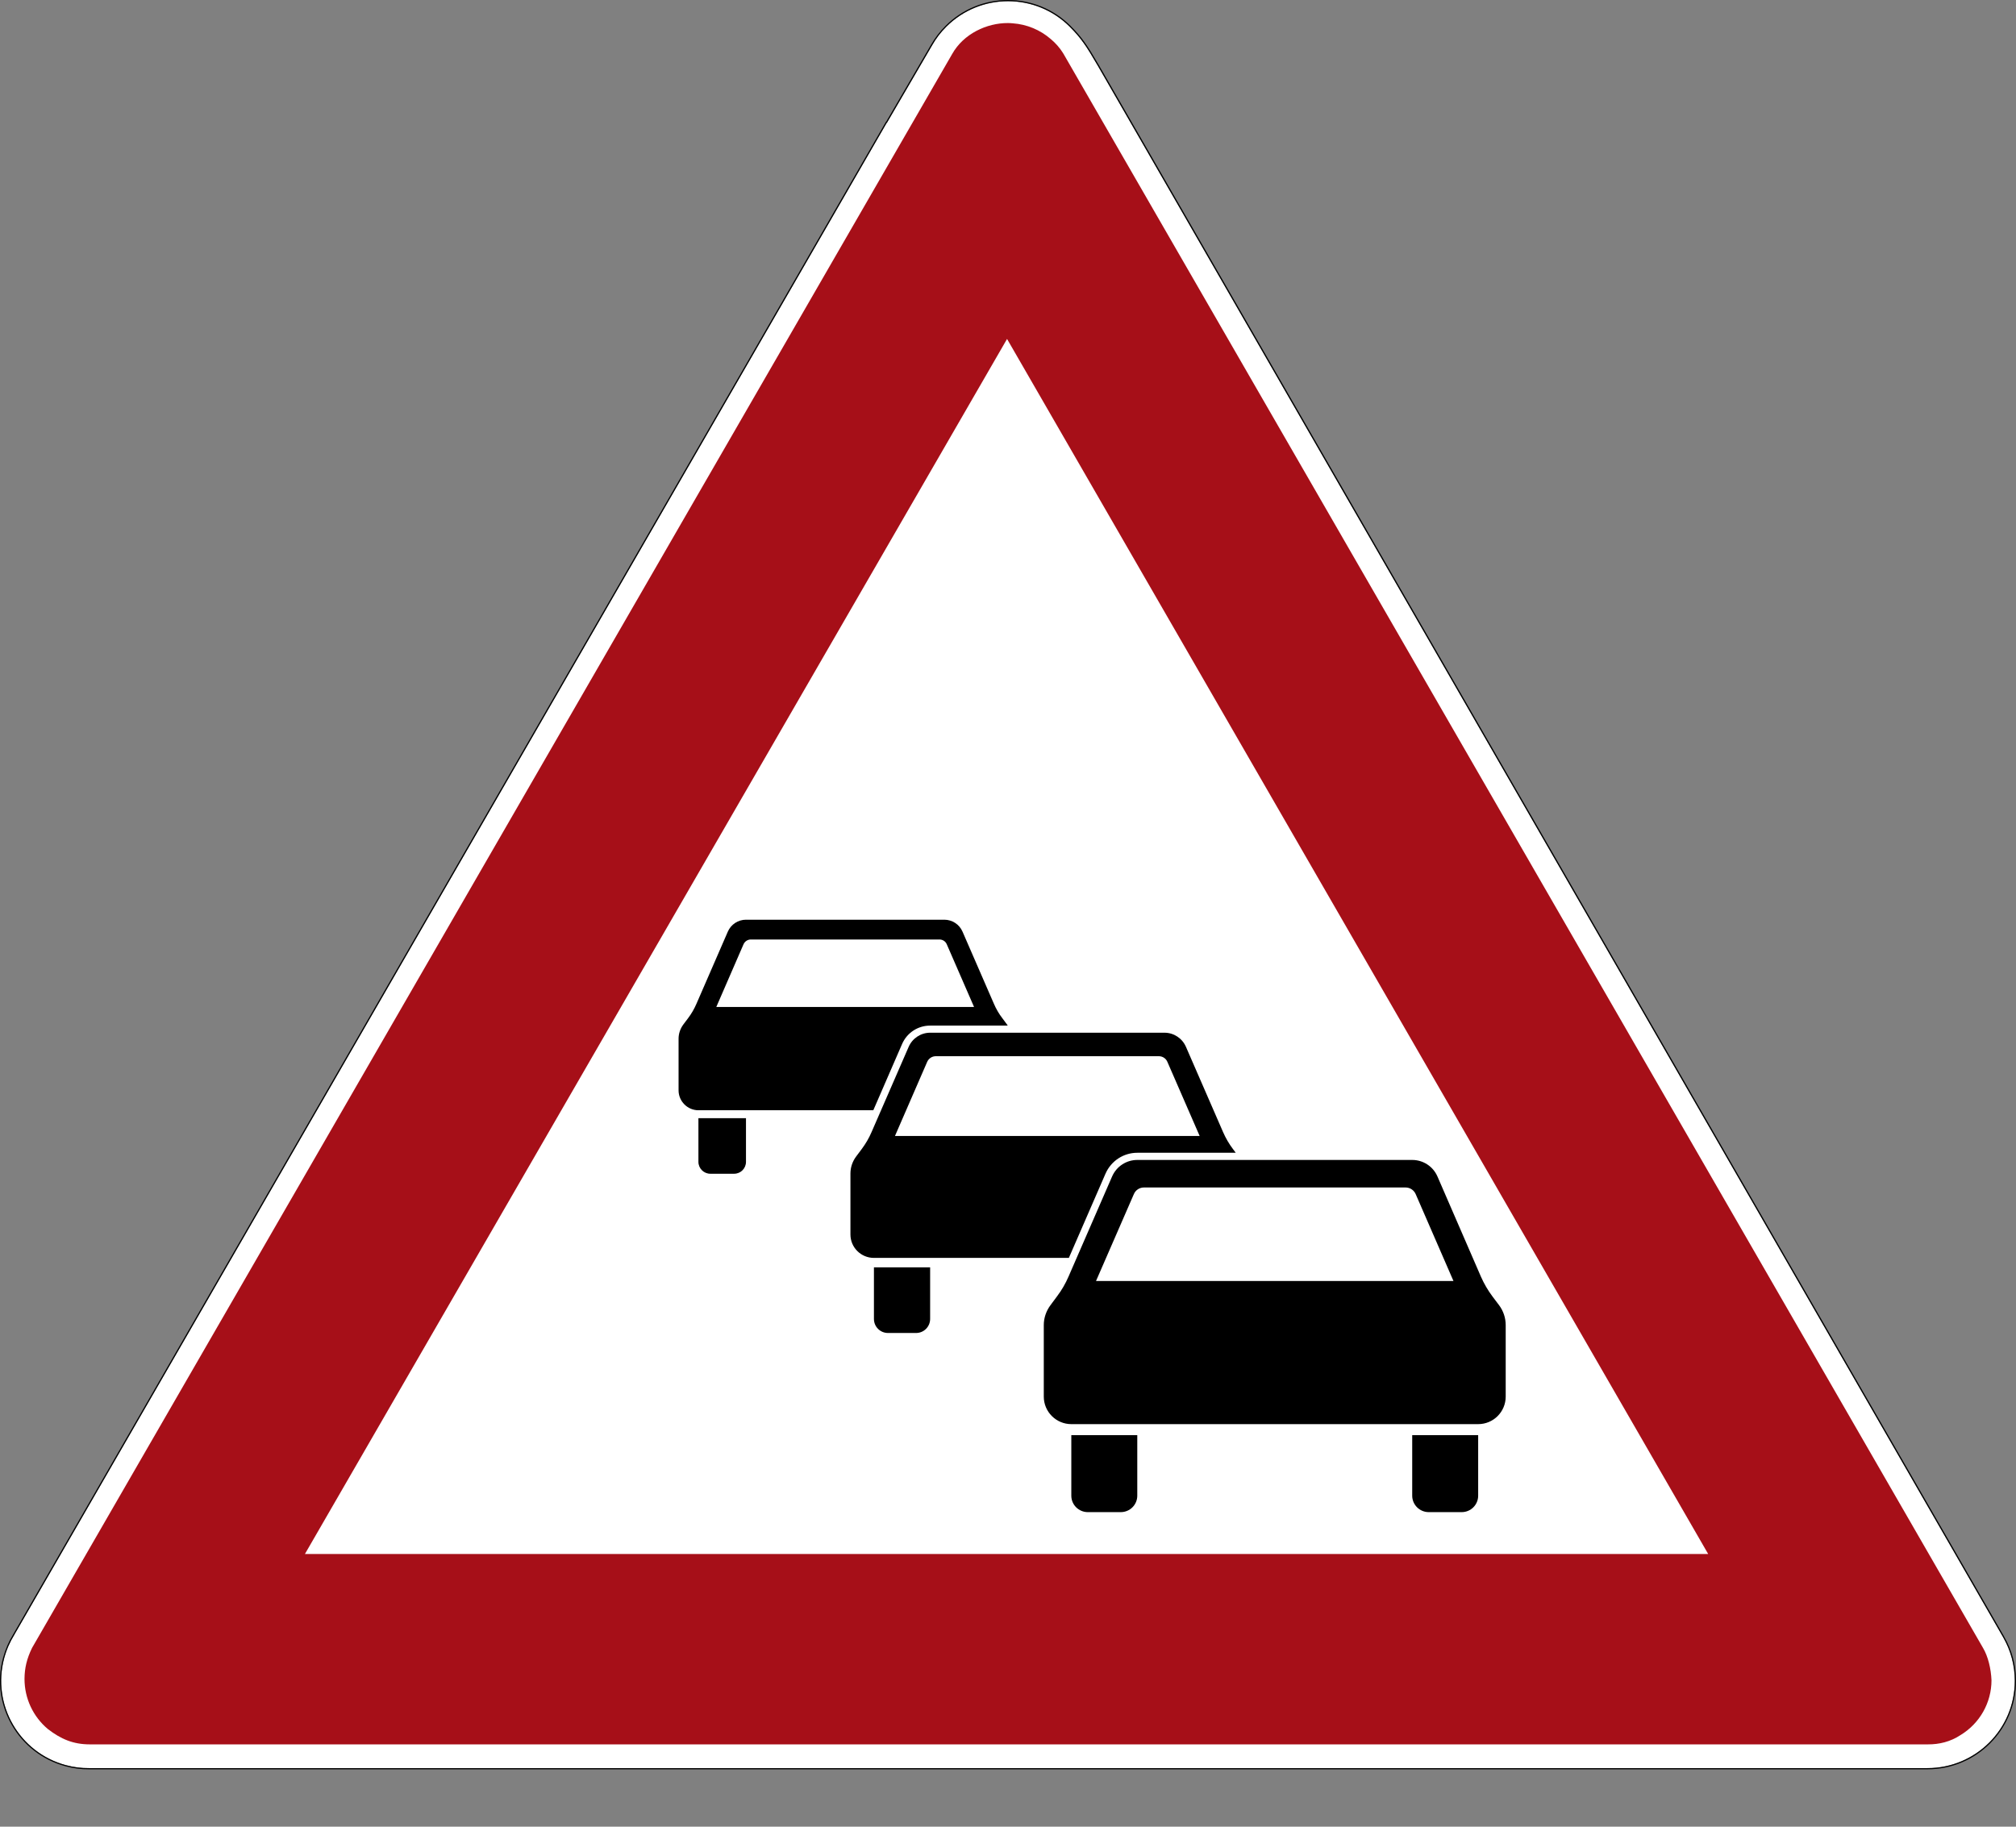 <svg width="32" height="29" viewBox="0 0 32 29" fill="none" xmlns="http://www.w3.org/2000/svg">
<rect x="0" y="0" width="32" height="29" fill="#808080" stroke="none"/>
<g clip-path="url(#clip0_194_10643)">
<path d="M16 0.019C15.646 0.019 15.291 0.154 15.02 0.425C14.931 0.514 14.857 0.611 14.798 0.715L14.078 1.95H14.075L0.235 25.939C0.233 25.943 0.231 25.947 0.228 25.952C0.158 26.065 0.103 26.19 0.066 26.326C-0.132 27.065 0.307 27.825 1.046 28.023C1.169 28.056 1.291 28.071 1.412 28.07H30.595C31.361 28.07 31.981 27.45 31.981 26.684C31.981 26.434 31.914 26.199 31.798 25.996C31.797 25.994 31.796 25.993 31.796 25.991L17.424 1.041C17.242 0.727 17.157 0.602 16.98 0.425C16.71 0.154 16.355 0.019 16 0.019Z" fill="white"/>
<path d="M16 0.366C15.664 0.364 15.294 0.536 15.114 0.857L0.509 26.161C0.425 26.333 0.39 26.483 0.389 26.654C0.389 26.961 0.524 27.252 0.759 27.449C0.966 27.609 1.162 27.693 1.426 27.693H30.602C30.78 27.694 30.958 27.652 31.12 27.545C31.424 27.361 31.611 27.031 31.611 26.675C31.603 26.491 31.557 26.297 31.476 26.161L16.88 0.853C16.879 0.851 16.877 0.849 16.876 0.847C16.875 0.844 16.873 0.842 16.872 0.84C16.82 0.757 16.755 0.684 16.68 0.621C16.511 0.474 16.299 0.386 16.075 0.37C16.05 0.368 16.025 0.366 16 0.366ZM1.426 27.693H1.354H1.428H1.426ZM15.985 5.381L27.114 24.671H4.84L15.985 5.381Z" fill="#A60F18"/>
<path d="M16 -5.72205e-06C15.641 -5.72205e-06 15.281 0.137 15.007 0.412C14.917 0.501 14.842 0.601 14.781 0.706L14.067 1.931H14.064L0.219 25.929C0.216 25.934 0.214 25.939 0.211 25.943C0.14 26.057 0.085 26.184 0.048 26.321C-0.153 27.07 0.292 27.84 1.042 28.041C1.165 28.075 1.29 28.09 1.412 28.089H30.595C31.371 28.089 32 27.46 32 26.684C32 26.43 31.932 26.192 31.814 25.987C31.814 25.986 31.813 25.984 31.812 25.982L17.441 1.032C17.258 0.717 17.172 0.59 16.994 0.412C16.719 0.137 16.36 -5.72205e-06 16 -5.72205e-06H16ZM16 0.019C16.355 0.019 16.71 0.154 16.98 0.425C17.157 0.602 17.242 0.727 17.424 1.041L31.795 25.991C31.796 25.993 31.797 25.994 31.798 25.996C31.914 26.199 31.981 26.434 31.981 26.684C31.981 27.45 31.361 28.07 30.595 28.07H1.412C1.291 28.071 1.169 28.056 1.046 28.023C0.307 27.825 -0.132 27.065 0.066 26.326C0.102 26.19 0.158 26.065 0.228 25.952C0.231 25.947 0.233 25.943 0.235 25.939L14.075 1.95H14.078L14.798 0.715C14.857 0.611 14.931 0.513 15.02 0.425C15.291 0.154 15.645 0.019 16 0.019Z" fill="black"/>
<path d="M16.568 21.036C16.568 20.923 16.606 20.812 16.674 20.721L16.777 20.582C16.851 20.484 16.913 20.378 16.961 20.266L17.652 18.678C17.722 18.517 17.879 18.415 18.052 18.415H22.416C22.59 18.415 22.747 18.517 22.817 18.678L23.506 20.266C23.555 20.378 23.617 20.484 23.69 20.582L23.795 20.721C23.863 20.812 23.9 20.923 23.9 21.036V22.172C23.9 22.413 23.705 22.609 23.463 22.609H17.005C16.764 22.609 16.568 22.413 16.568 22.172V21.036ZM17.397 20.337H23.071L22.471 18.957C22.443 18.893 22.38 18.852 22.311 18.852H18.158C18.088 18.852 18.025 18.893 17.998 18.957L17.397 20.337ZM17.005 22.784H18.052V23.745C18.052 23.889 17.935 24.006 17.79 24.006H17.267C17.122 24.006 17.005 23.889 17.005 23.745V22.784ZM22.416 22.784H23.463V23.745C23.463 23.889 23.346 24.006 23.202 24.006H22.678C22.534 24.006 22.416 23.889 22.416 23.745V22.784Z" fill="black"/>
<path d="M13.499 18.63C13.499 18.533 13.531 18.439 13.589 18.361L13.678 18.242C13.74 18.159 13.793 18.069 13.834 17.973L14.423 16.62C14.482 16.484 14.616 16.395 14.764 16.395H18.484C18.633 16.395 18.766 16.484 18.825 16.62L19.414 17.973C19.456 18.069 19.508 18.159 19.571 18.242L19.615 18.301H18.052C17.833 18.301 17.636 18.431 17.548 18.632L16.966 19.97H13.872C13.666 19.97 13.499 19.804 13.499 19.598V18.63ZM14.206 18.034H19.042L18.53 16.858C18.507 16.803 18.454 16.768 18.394 16.768H14.854C14.795 16.768 14.741 16.803 14.717 16.858L14.206 18.034ZM13.872 20.12H14.764V20.939C14.764 21.062 14.665 21.162 14.541 21.162H14.095C13.971 21.162 13.872 21.062 13.872 20.939V20.12Z" fill="black"/>
<path d="M10.771 16.491C10.771 16.409 10.798 16.33 10.847 16.264L10.923 16.163C10.976 16.093 11.02 16.016 11.055 15.935L11.553 14.79C11.603 14.675 11.716 14.601 11.841 14.601H14.989C15.115 14.601 15.228 14.675 15.278 14.79L15.776 15.935C15.811 16.016 15.855 16.093 15.909 16.163L15.984 16.264L15.996 16.282H14.764C14.57 16.282 14.396 16.396 14.319 16.574L13.862 17.626H11.086C10.913 17.626 10.771 17.484 10.771 17.31V16.491ZM11.37 15.986H15.461L15.028 14.991C15.009 14.945 14.963 14.915 14.913 14.915H11.918C11.868 14.915 11.822 14.945 11.802 14.991L11.37 15.986ZM11.086 17.752H11.841V18.445C11.841 18.549 11.757 18.634 11.653 18.634H11.275C11.171 18.634 11.086 18.549 11.086 18.445V17.752Z" fill="black"/>
</g>
<defs>
<clipPath id="clip0_194_10643">
<rect width="32" height="28.089" fill="white"/>
</clipPath>
</defs>
</svg>
